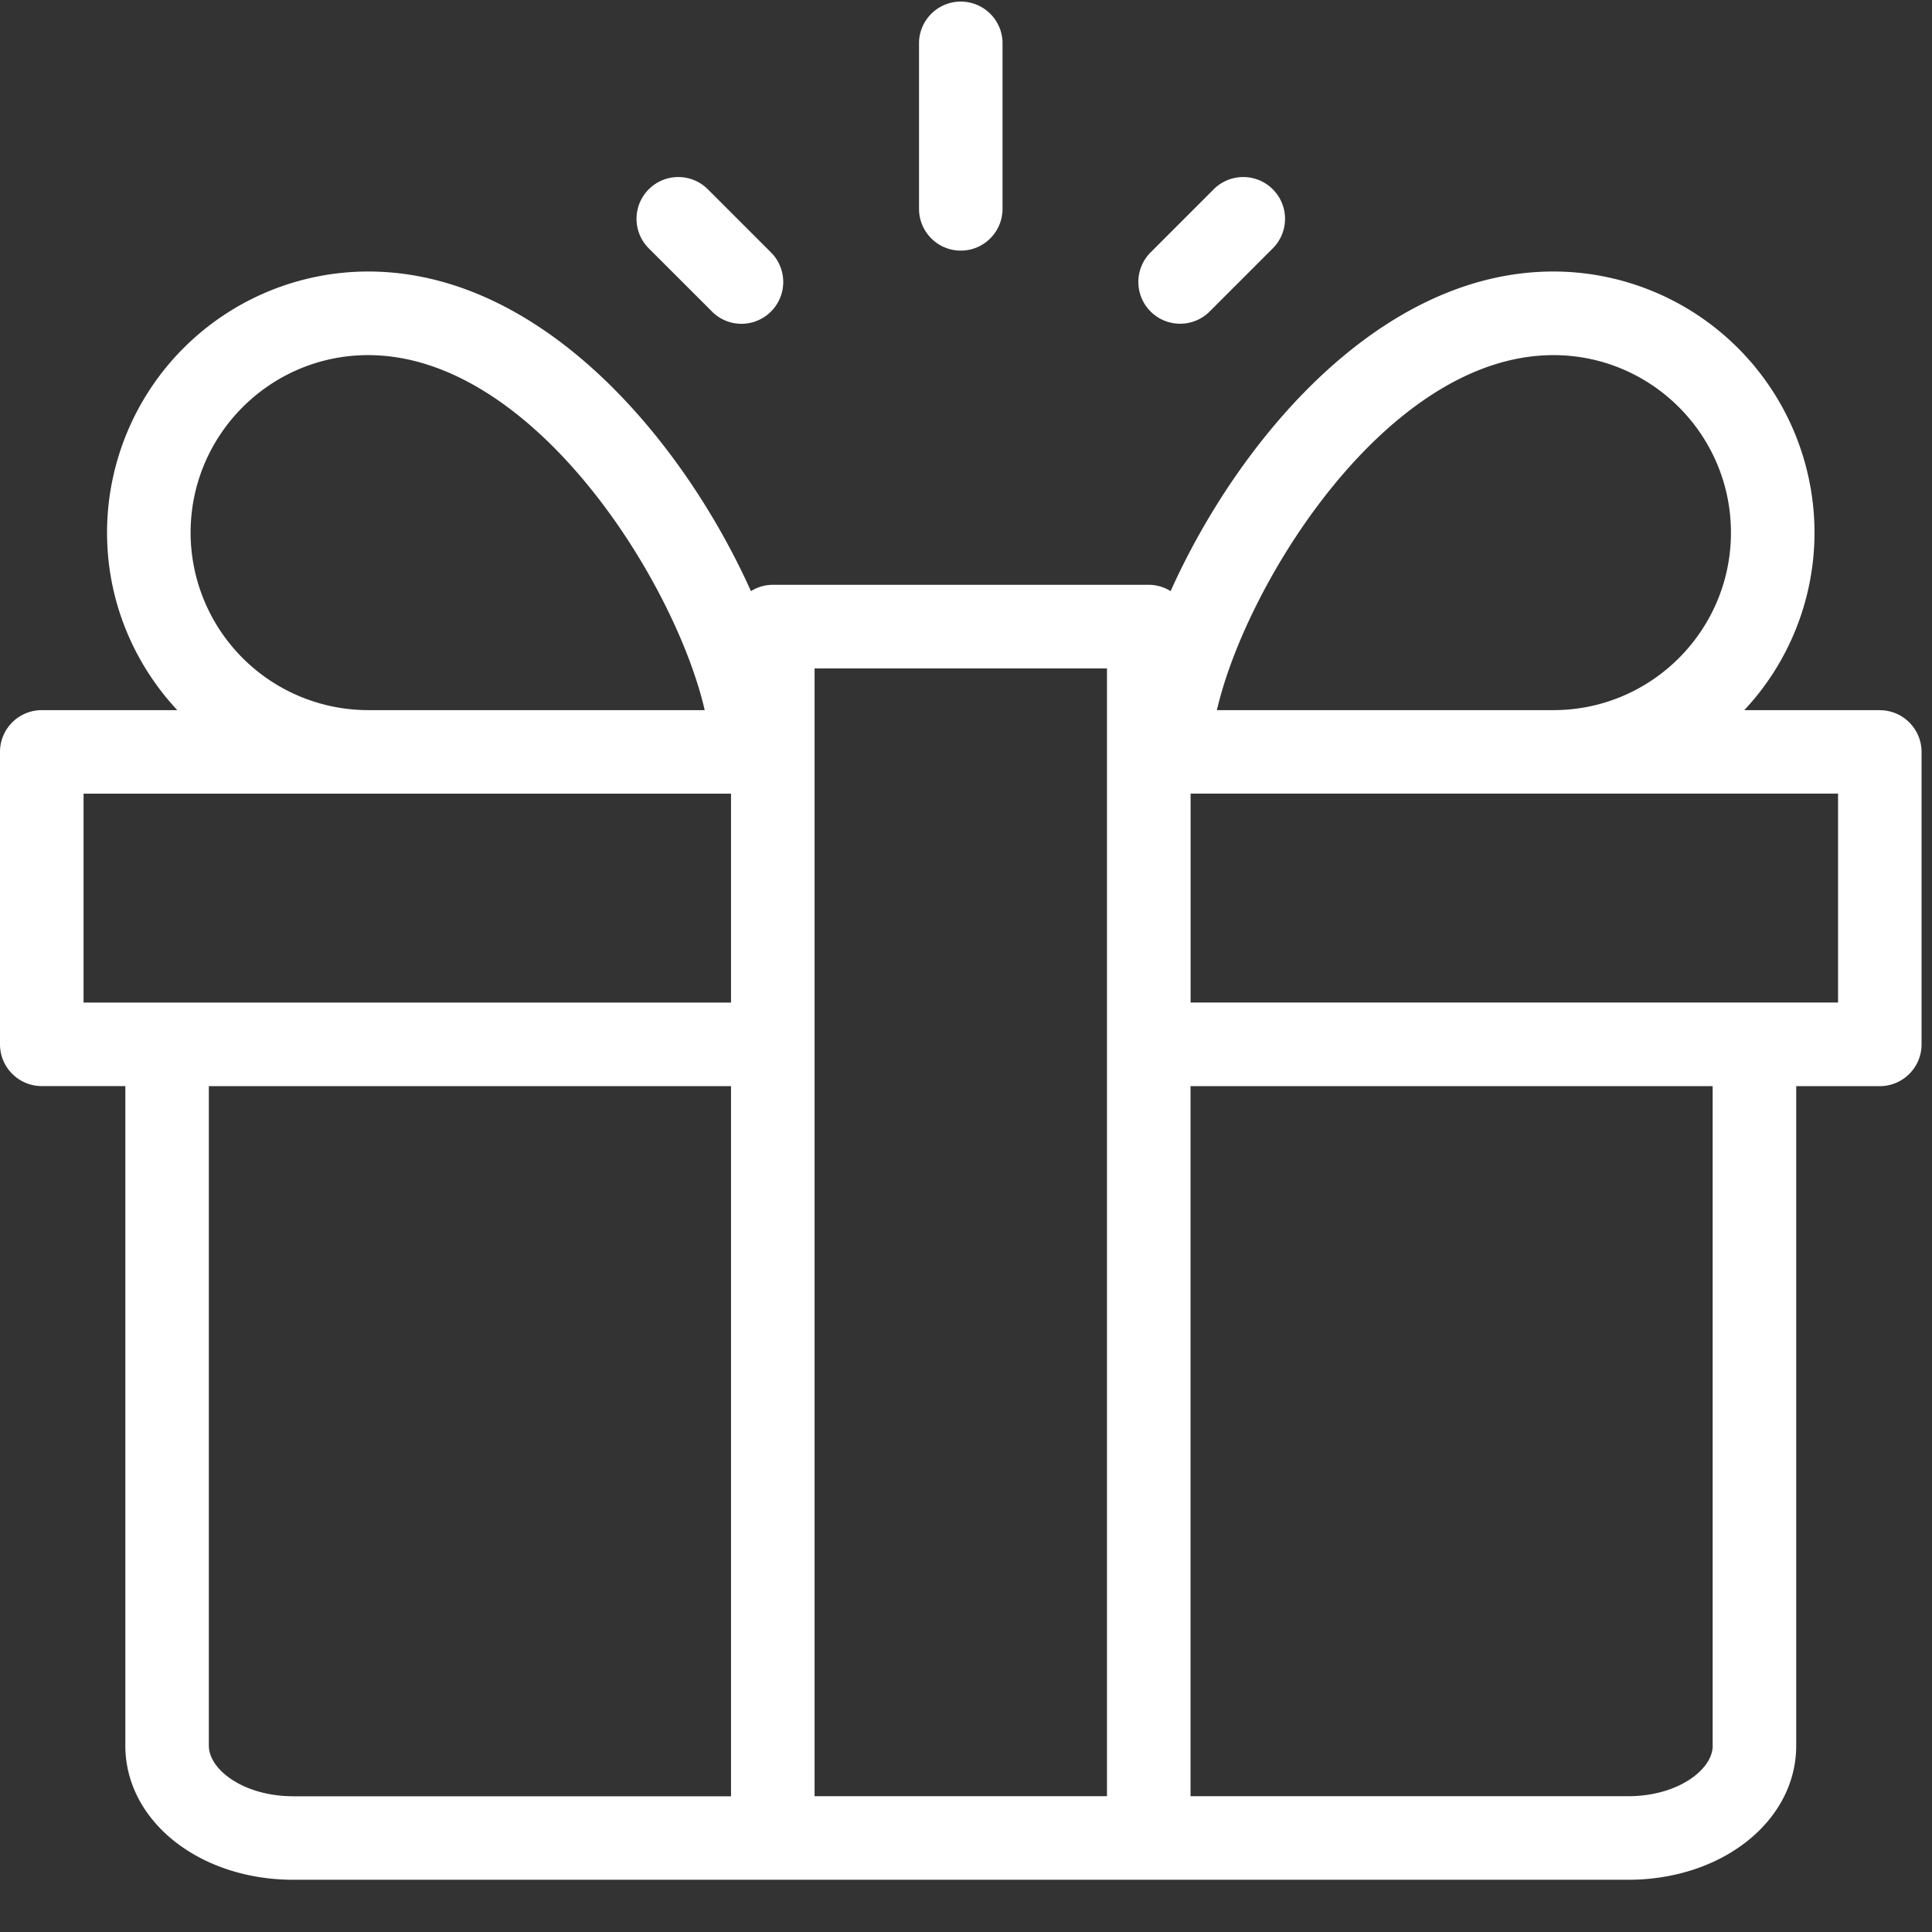 <svg xmlns="http://www.w3.org/2000/svg" class="svg css-uwwqev" viewBox="0 0 32 32"><rect x="0" y="0" width="32" height="32" fill="#333333" stroke="none"/><g fill="white" fill-rule="evenodd"><path d="M30.443 16.605H19.72v-3.46h10.724v3.46zm-2.075 12.308c0 .397-.576.838-1.402.838h-7.247V17.99h8.648v10.924zm-14.876.838h4.843v-18.68h-4.843v18.68zm-10.033-.838V17.99h8.649v11.762H4.861c-.826 0-1.402-.441-1.402-.838zM1.384 13.146h10.724v3.46H1.384v-3.46zm1.773-4.324c0-1.622 1.319-2.94 2.94-2.94 2.752 0 5.093 3.78 5.575 5.88H6.097a2.944 2.944 0 0 1-2.94-2.94zm22.573-2.94c1.621 0 2.94 1.318 2.94 2.94 0 1.621-1.319 2.94-2.94 2.94h-5.574c.481-2.1 2.822-5.88 5.574-5.88zm5.405 5.88h-2.244a4.304 4.304 0 0 0 1.163-2.94 4.329 4.329 0 0 0-4.324-4.325c-2.89 0-5.227 2.813-6.341 5.294a.686.686 0 0 0-.362-.105H12.8a.686.686 0 0 0-.362.105c-1.114-2.481-3.45-5.294-6.34-5.294a4.329 4.329 0 0 0-4.325 4.325c0 1.136.444 2.168 1.163 2.94H.692a.692.692 0 0 0-.692.692v4.843c0 .382.31.692.692.692h1.384v10.924c0 1.246 1.223 2.222 2.785 2.222h22.105c1.562 0 2.785-.976 2.785-2.222V17.99h1.384c.382 0 .692-.31.692-.692v-4.843a.692.692 0 0 0-.692-.692zM15.914 4.151c.381 0 .691-.31.691-.692V.692a.692.692 0 0 0-1.383 0v2.767c0 .382.31.692.692.692"></path><path d="M19.546 5.362a.69.69 0 0 0 .49-.203l1.037-1.037a.692.692 0 1 0-.978-.979l-1.038 1.038a.692.692 0 0 0 .489 1.181M11.792 5.16a.69.69 0 0 0 .978 0 .692.692 0 0 0 0-.979l-1.038-1.038a.692.692 0 1 0-.978.979l1.038 1.037z"></path></g></svg>